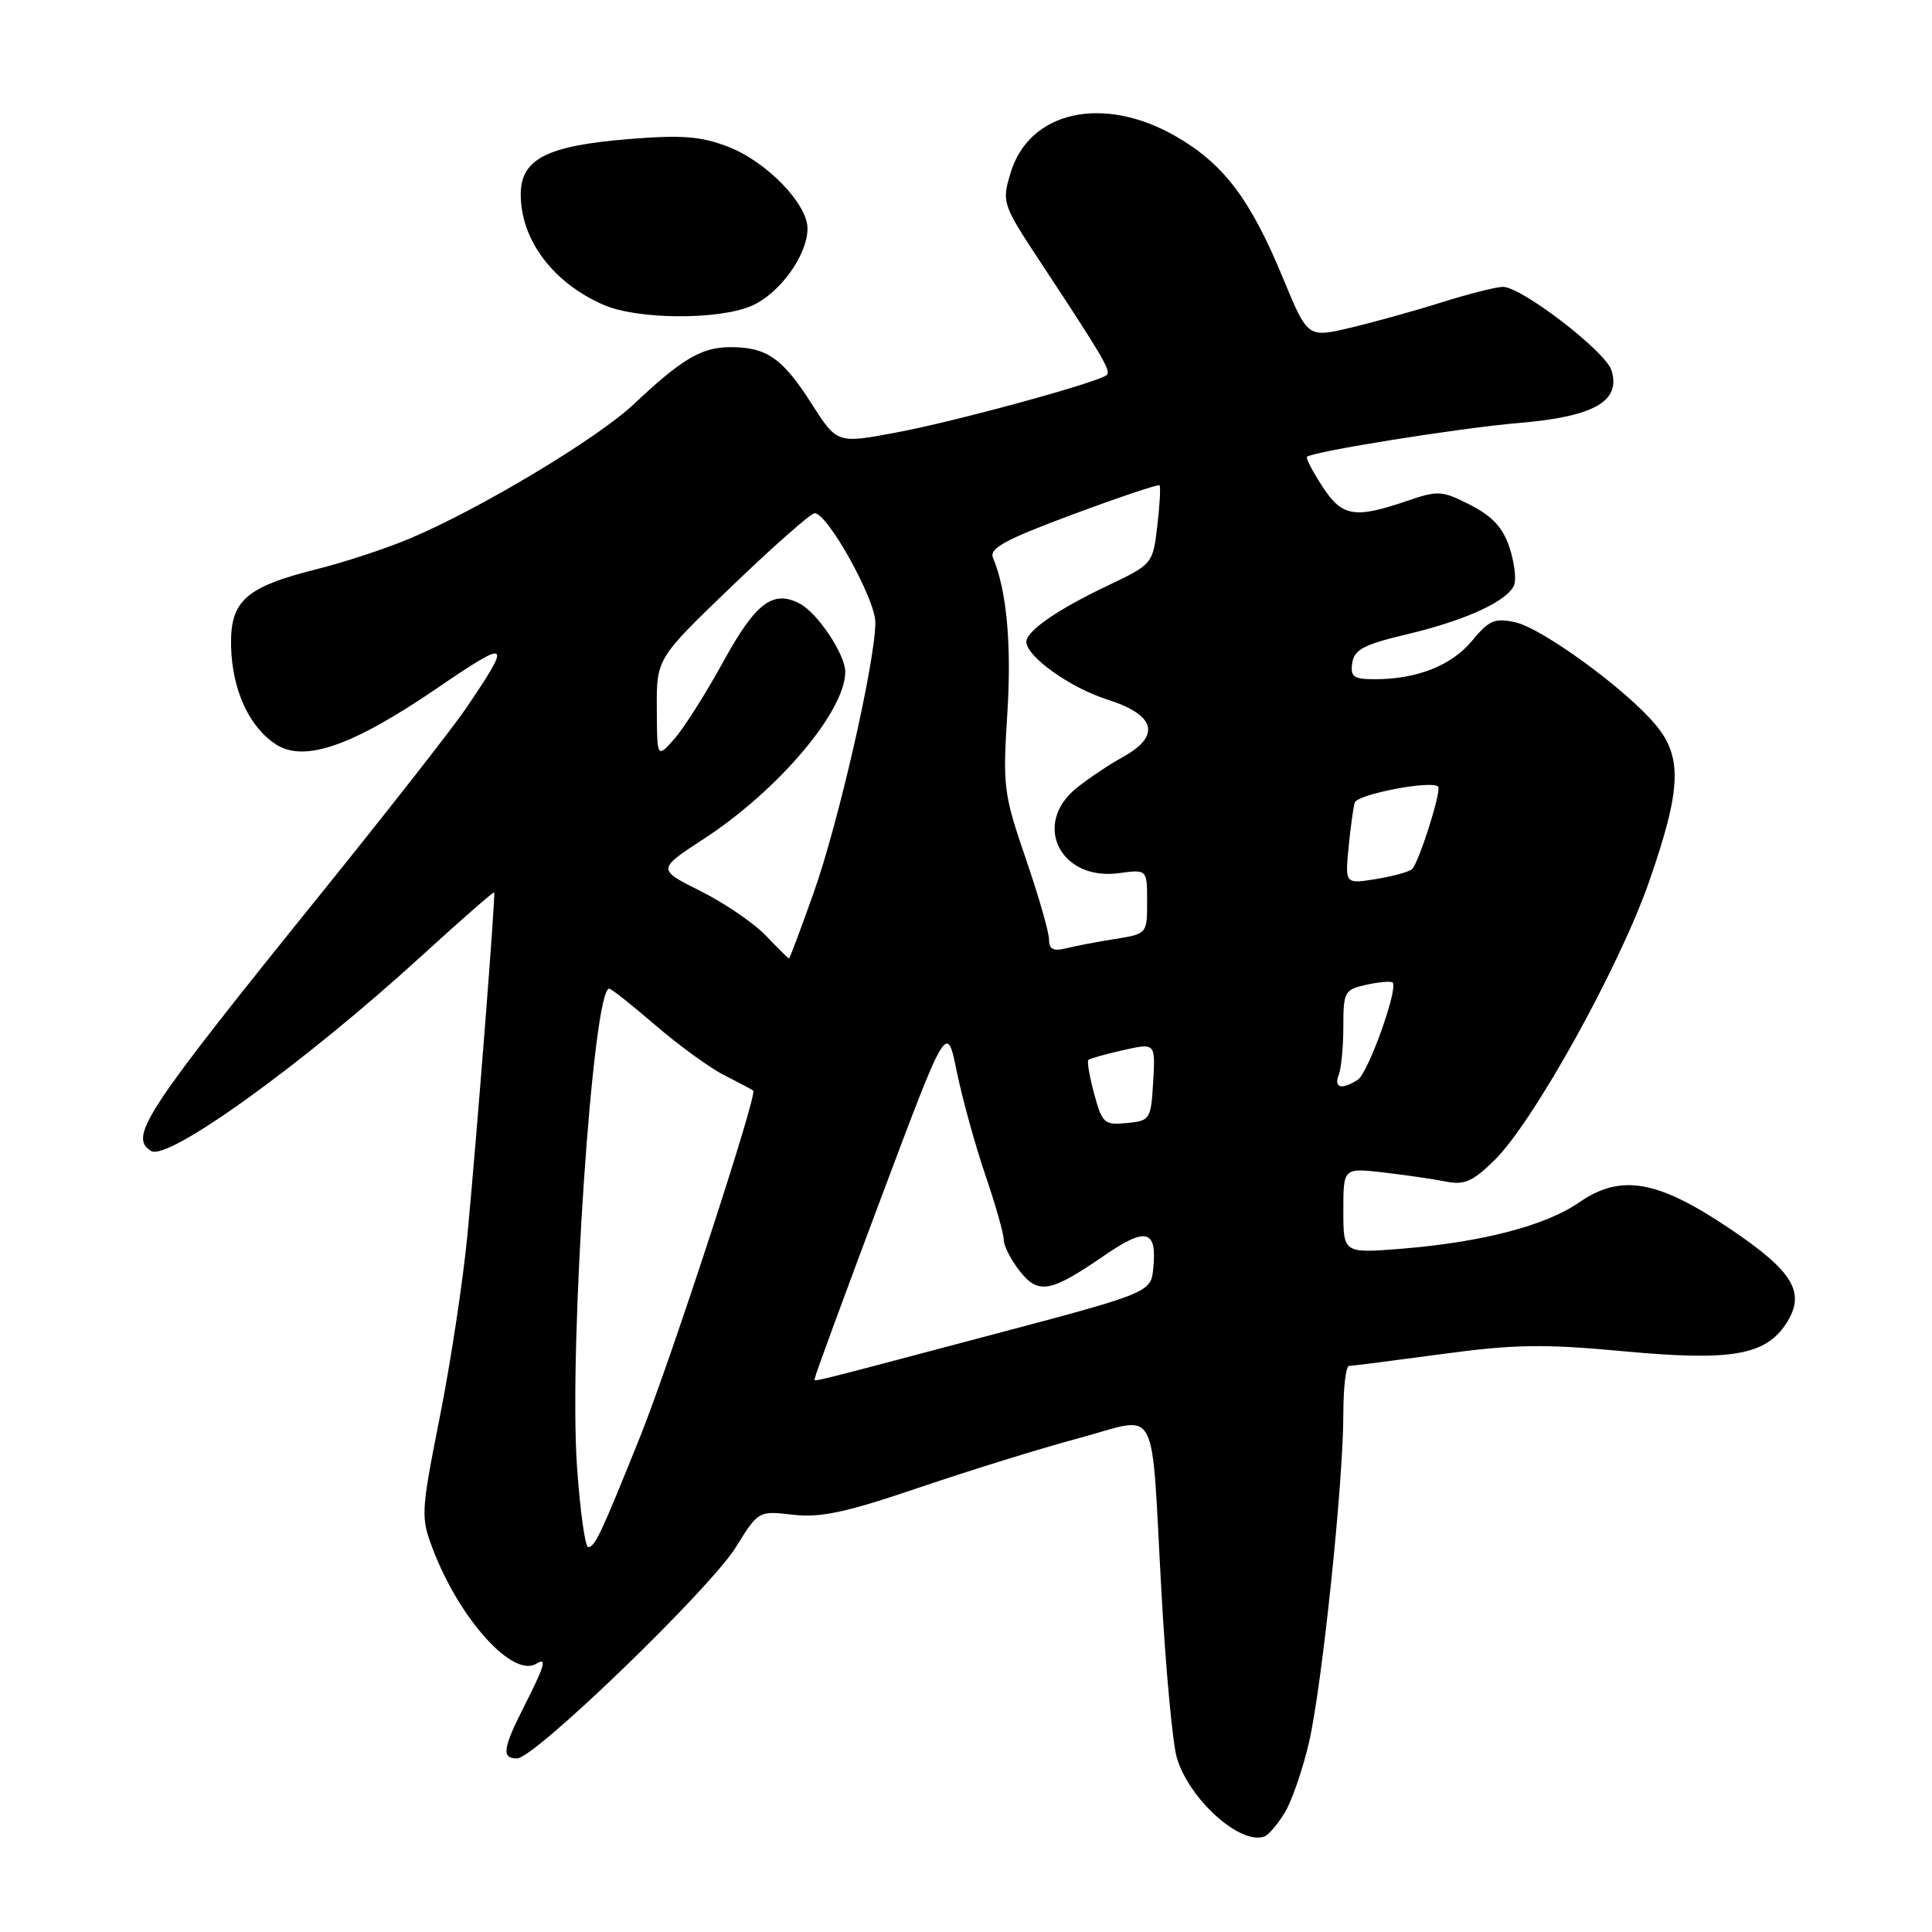 <?xml version="1.0" encoding="UTF-8" standalone="no"?>
<!DOCTYPE svg PUBLIC "-//W3C//DTD SVG 1.1//EN" "http://www.w3.org/Graphics/SVG/1.1/DTD/svg11.dtd" >
<svg xmlns="http://www.w3.org/2000/svg" xmlns:xlink="http://www.w3.org/1999/xlink" version="1.1" viewBox="0 0 256 256">
 <g >
 <path fill="currentColor"
d=" M 170.29 240.09 C 171.22 238.52 172.64 234.37 173.45 230.87 C 175.18 223.36 178.00 196.45 178.00 187.36 C 178.00 183.86 178.34 181.00 178.75 180.99 C 179.16 180.99 184.68 180.28 191.00 179.43 C 200.67 178.12 204.51 178.06 215.14 179.05 C 229.34 180.37 233.90 179.60 236.65 175.42 C 239.33 171.32 237.71 168.54 229.32 162.88 C 219.65 156.35 214.79 155.49 209.24 159.33 C 204.80 162.40 196.41 164.59 185.75 165.46 C 178.00 166.08 178.00 166.08 178.00 160.42 C 178.00 154.75 178.00 154.75 183.25 155.35 C 186.14 155.68 189.86 156.22 191.52 156.55 C 194.03 157.06 195.11 156.59 198.02 153.74 C 203.18 148.68 214.56 128.18 218.53 116.78 C 222.79 104.53 222.96 100.29 219.33 95.98 C 215.38 91.28 204.33 83.23 200.76 82.45 C 198.07 81.86 197.29 82.19 195.07 84.89 C 192.37 88.17 187.77 90.00 182.19 90.00 C 179.35 90.00 178.91 89.68 179.18 87.84 C 179.44 86.07 180.74 85.39 186.50 84.03 C 194.29 82.17 199.83 79.62 200.64 77.49 C 200.94 76.72 200.65 74.48 200.01 72.52 C 199.15 69.93 197.74 68.40 194.83 66.91 C 191.04 64.98 190.58 64.95 186.24 66.44 C 179.45 68.75 177.80 68.45 175.18 64.39 C 173.90 62.42 173.00 60.68 173.18 60.53 C 174.02 59.81 193.48 56.70 201.33 56.04 C 211.25 55.20 214.82 53.16 213.52 49.05 C 212.72 46.54 201.59 37.99 199.14 38.01 C 198.24 38.02 194.57 38.95 191.00 40.07 C 187.43 41.20 181.97 42.71 178.88 43.44 C 173.27 44.76 173.27 44.76 170.00 36.84 C 165.67 26.37 162.13 21.69 155.76 18.04 C 146.16 12.53 136.36 14.72 133.91 22.91 C 132.72 26.87 132.78 27.03 138.18 35.21 C 146.13 47.27 147.22 49.12 146.66 49.68 C 145.72 50.62 126.53 55.87 118.71 57.32 C 110.92 58.78 110.92 58.78 107.51 53.45 C 103.67 47.44 101.59 46.00 96.79 46.00 C 92.97 46.00 90.36 47.54 84.00 53.54 C 79.15 58.12 63.45 67.53 54.20 71.40 C 51.07 72.71 45.58 74.52 42.00 75.41 C 32.48 77.80 30.47 79.62 30.62 85.69 C 30.77 91.41 33.00 96.30 36.54 98.62 C 40.29 101.07 46.64 98.88 57.81 91.26 C 67.65 84.55 67.93 84.75 61.65 94.00 C 59.97 96.47 51.34 107.50 42.46 118.50 C 19.17 147.37 17.00 150.65 20.02 152.51 C 22.26 153.90 40.33 140.86 55.92 126.61 C 61.10 121.88 65.40 118.12 65.48 118.25 C 65.68 118.59 63.23 149.89 61.95 163.50 C 61.38 169.55 59.73 180.44 58.29 187.69 C 55.76 200.48 55.73 201.01 57.38 205.33 C 60.91 214.57 67.97 222.37 71.07 220.45 C 72.51 219.56 72.20 220.67 69.50 226.00 C 66.60 231.72 66.42 233.00 68.52 233.00 C 70.82 233.00 94.06 210.55 97.50 205.02 C 100.50 200.19 100.50 200.18 105.08 200.71 C 108.74 201.13 112.11 200.41 121.80 197.11 C 128.48 194.84 138.00 191.89 142.97 190.56 C 153.76 187.67 152.46 185.24 153.90 211.00 C 154.46 221.18 155.38 231.04 155.94 232.92 C 157.58 238.45 164.38 244.54 167.55 243.34 C 168.13 243.12 169.36 241.65 170.29 240.09 Z  M 99.51 40.56 C 103.23 39.00 106.99 33.85 107.00 30.28 C 107.00 27.00 101.53 21.37 96.45 19.43 C 92.85 18.05 90.32 17.86 83.28 18.43 C 72.44 19.31 69.00 21.08 69.00 25.77 C 69.00 31.79 73.29 37.50 80.01 40.41 C 84.47 42.34 95.05 42.42 99.51 40.56 Z  M 76.45 194.25 C 75.36 178.33 78.55 131.00 80.72 131.00 C 81.00 131.00 83.76 133.19 86.86 135.86 C 89.96 138.53 94.08 141.52 96.00 142.49 C 97.92 143.46 99.64 144.38 99.81 144.52 C 100.39 145.02 88.82 180.42 84.83 190.35 C 79.62 203.30 78.82 205.00 77.94 205.00 C 77.53 205.00 76.86 200.16 76.45 194.25 Z  M 108.00 182.52 C 108.00 182.25 111.93 171.56 116.73 158.77 C 125.46 135.50 125.46 135.50 126.78 142.00 C 127.51 145.57 129.21 151.72 130.55 155.66 C 131.90 159.59 133.00 163.47 133.00 164.27 C 133.00 165.07 133.95 166.93 135.10 168.40 C 137.60 171.58 139.17 171.29 146.39 166.32 C 151.86 162.56 153.32 162.95 152.82 168.02 C 152.50 171.29 152.50 171.29 130.50 177.11 C 105.22 183.80 108.00 183.13 108.00 182.52 Z  M 144.99 144.96 C 144.37 142.67 144.02 140.64 144.21 140.45 C 144.40 140.26 146.48 139.68 148.83 139.15 C 153.10 138.19 153.10 138.19 152.80 143.35 C 152.51 148.34 152.40 148.51 149.30 148.81 C 146.32 149.10 146.04 148.84 144.99 144.96 Z  M 177.39 142.42 C 177.73 141.55 178.00 138.66 178.00 136.00 C 178.00 131.41 178.16 131.12 181.07 130.48 C 182.76 130.11 184.32 129.98 184.53 130.19 C 185.31 130.97 181.28 142.21 179.91 143.08 C 177.75 144.44 176.72 144.17 177.39 142.42 Z  M 101.47 123.97 C 99.88 122.30 95.98 119.65 92.82 118.07 C 87.07 115.19 87.07 115.19 93.28 111.14 C 103.14 104.71 112.01 94.23 112.00 89.01 C 111.99 86.72 108.37 81.27 106.02 80.01 C 102.44 78.10 100.14 79.84 95.82 87.71 C 93.54 91.87 90.63 96.45 89.37 97.89 C 87.06 100.50 87.06 100.50 87.03 93.87 C 87.00 87.25 87.00 87.25 97.03 77.62 C 102.54 72.33 107.45 68.00 107.95 68.00 C 109.66 68.00 116.00 79.41 115.99 82.47 C 115.99 87.63 111.10 109.05 107.83 118.25 C 106.12 123.06 104.65 127.00 104.55 127.00 C 104.45 127.00 103.07 125.64 101.47 123.97 Z  M 139.00 124.48 C 139.00 123.52 137.61 118.69 135.91 113.74 C 132.99 105.24 132.86 104.20 133.47 94.63 C 134.06 85.47 133.40 78.24 131.58 73.92 C 131.05 72.66 133.14 71.52 142.13 68.17 C 148.29 65.88 153.47 64.14 153.64 64.31 C 153.81 64.48 153.68 66.90 153.35 69.68 C 152.75 74.74 152.73 74.76 146.71 77.63 C 140.17 80.73 136.00 83.62 136.00 85.03 C 136.00 87.00 141.81 91.14 146.75 92.70 C 153.15 94.73 153.88 97.51 148.75 100.33 C 146.96 101.31 144.21 103.16 142.62 104.44 C 136.74 109.21 140.49 116.73 148.23 115.70 C 152.00 115.19 152.00 115.19 152.00 119.47 C 152.00 123.73 151.98 123.75 147.75 124.42 C 145.41 124.79 142.49 125.35 141.25 125.66 C 139.56 126.08 139.00 125.78 139.00 124.48 Z  M 178.69 112.32 C 178.95 109.67 179.32 106.98 179.51 106.35 C 179.85 105.24 189.69 103.35 190.56 104.23 C 191.05 104.71 188.07 114.14 187.12 115.15 C 186.78 115.50 184.64 116.10 182.37 116.47 C 178.23 117.14 178.23 117.14 178.69 112.32 Z "/>
</g>
</svg>